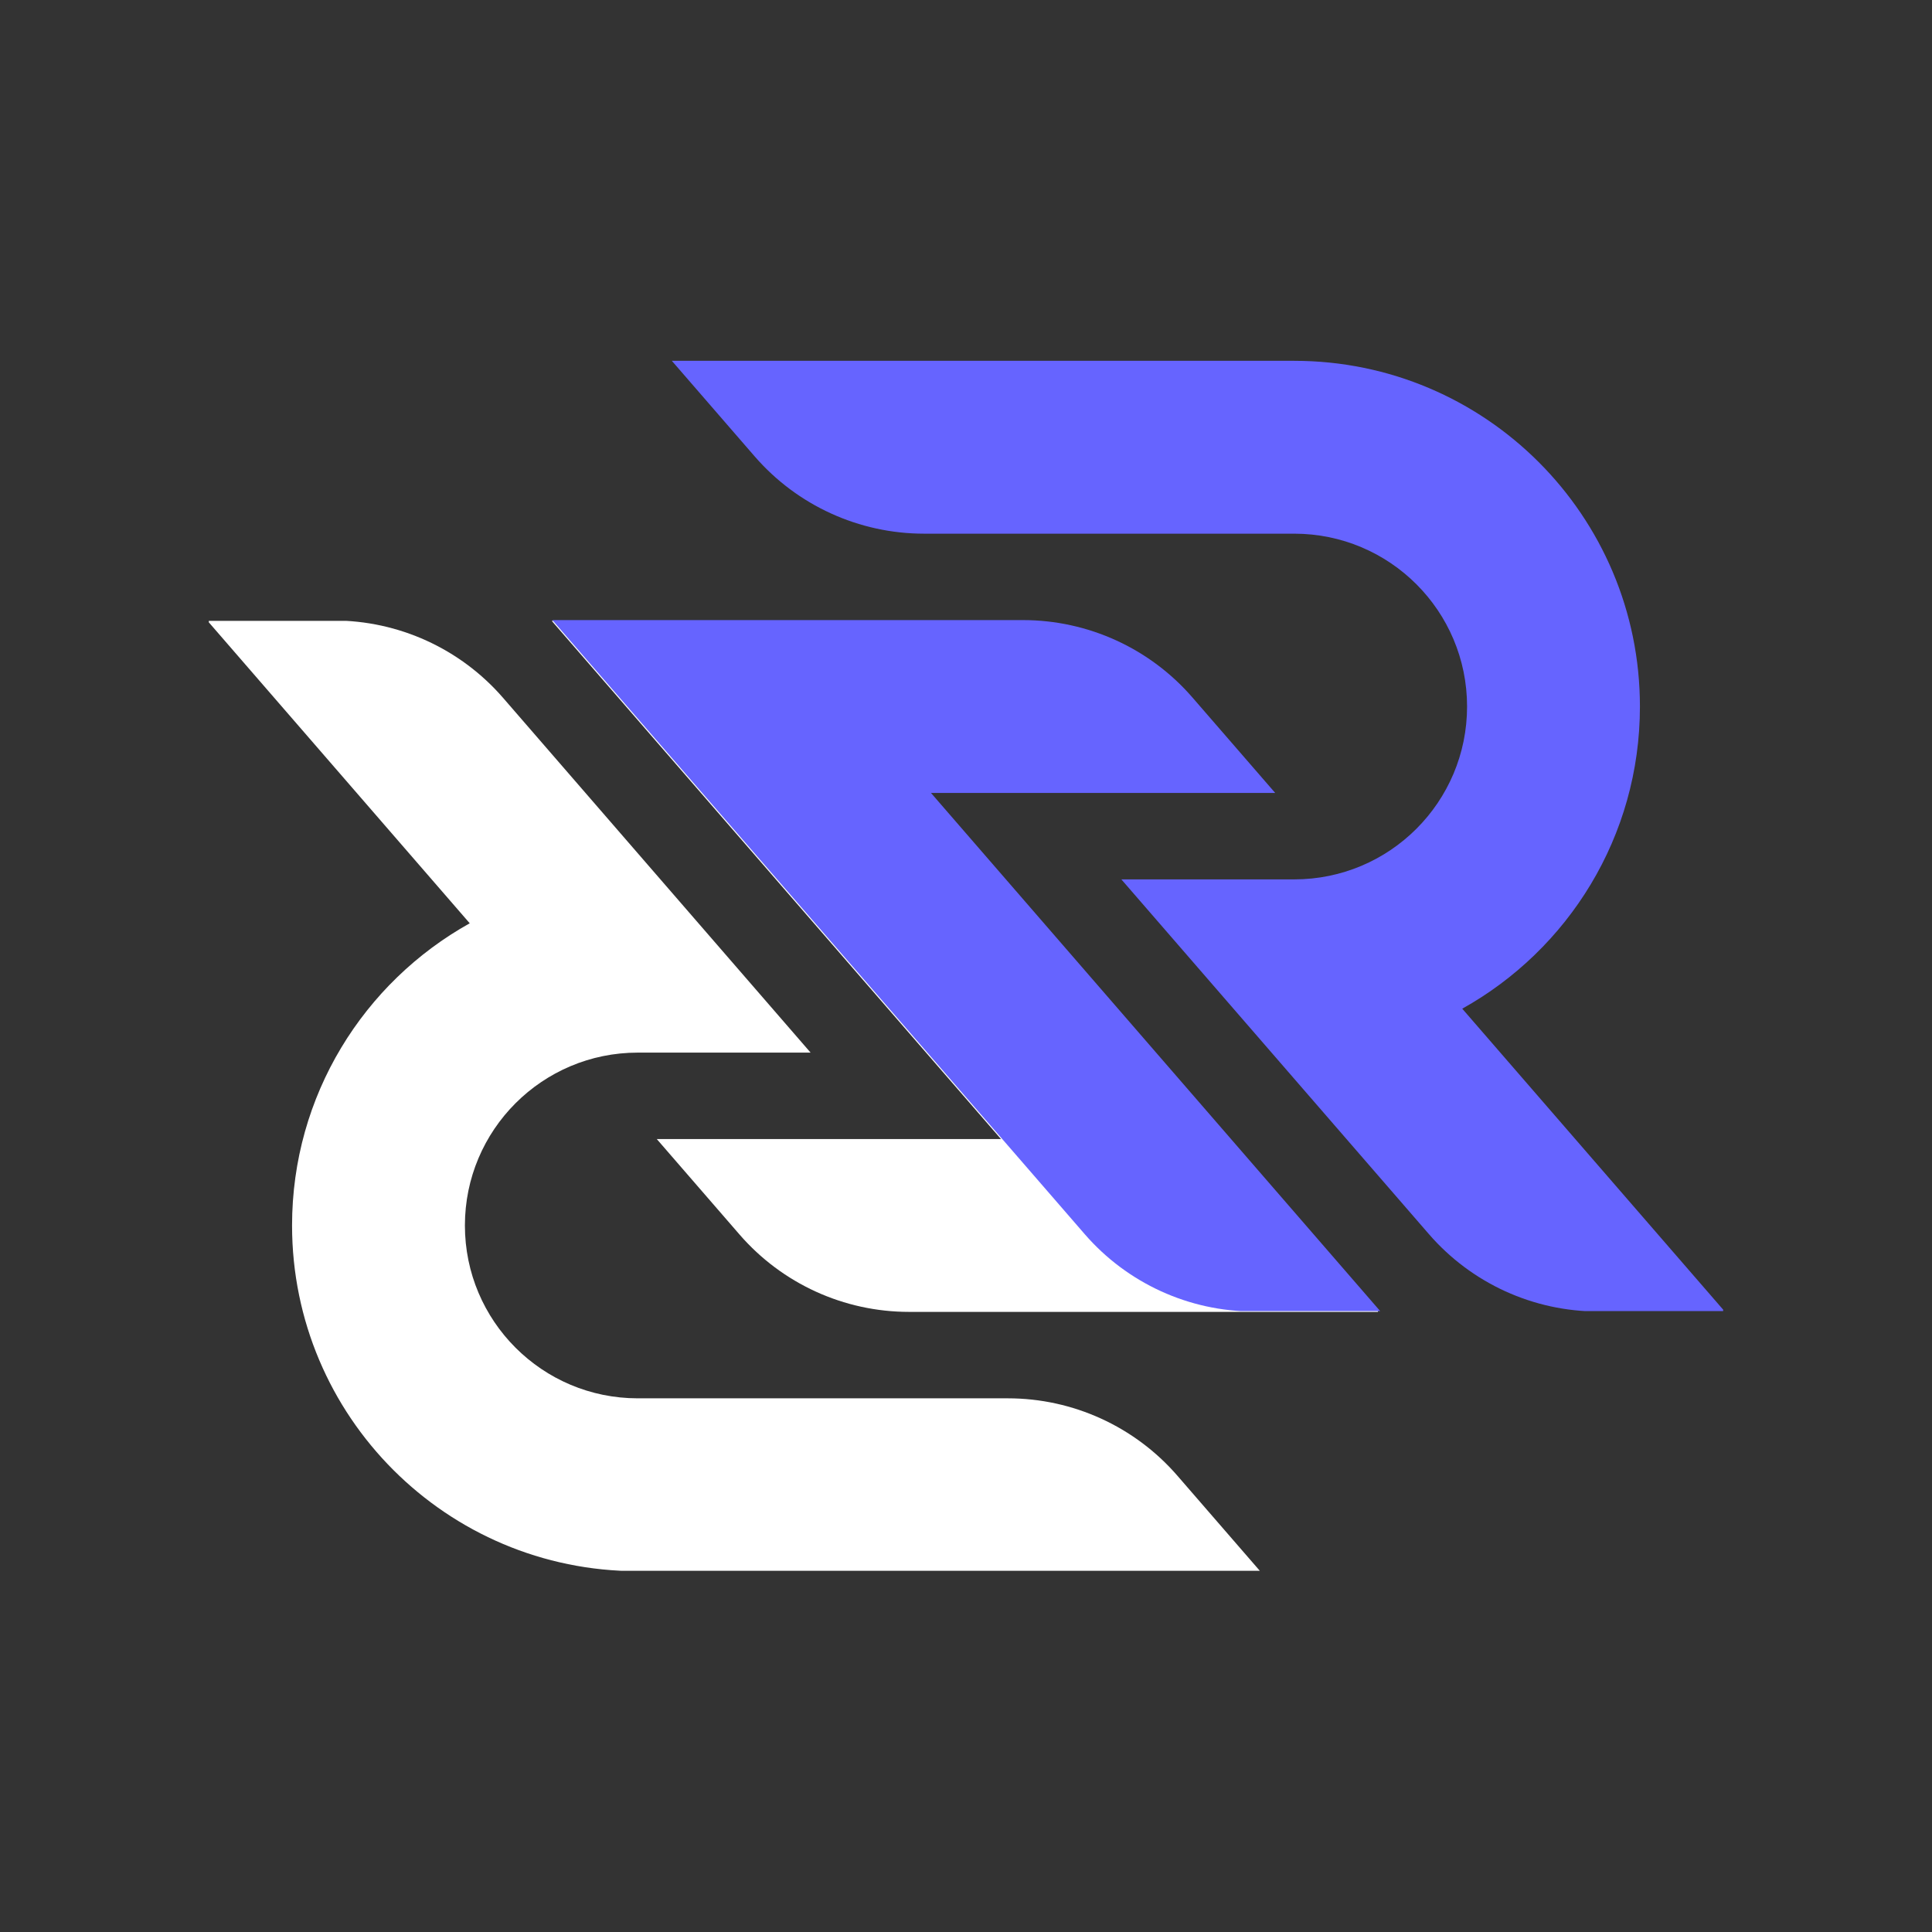 <svg xmlns="http://www.w3.org/2000/svg" xmlns:xlink="http://www.w3.org/1999/xlink" width="500" zoomAndPan="magnify" viewBox="0 0 375 375" height="500" preserveAspectRatio="xMidYMid meet" version="1.0"><rect x="0" y="0" width="375" height="375" fill="#333333" stroke="none"/><defs><clipPath id="42cacda9a4"><path d="M 40.527 120.512 L 244.711 120.512 L 244.711 304.895 L 40.527 304.895 Z M 40.527 120.512 " clip-rule="nonzero"/></clipPath><clipPath id="0c74800c8a"><path d="M 107 120.512 L 267.461 120.512 L 267.461 254.719 L 107 254.719 Z M 107 120.512 " clip-rule="nonzero"/></clipPath><clipPath id="175615afd4"><path d="M 130.281 70.035 L 334.465 70.035 L 334.465 254.484 L 130.281 254.484 Z M 130.281 70.035 " clip-rule="nonzero"/></clipPath><clipPath id="ddfd37198a"><path d="M 107.215 120.281 L 268 120.281 L 268 254.484 L 107.215 254.484 Z M 107.215 120.281 " clip-rule="nonzero"/></clipPath></defs><g clip-path="url(#42cacda9a4)"><path fill="#ffffff" d="M 91.172 179.207 L 91.188 179.203 C 70.609 190.668 56.688 212.637 56.688 237.863 C 56.688 274.922 86.727 304.965 123.785 304.965 L 244.594 304.965 L 228.527 286.43 C 220.258 276.895 208.258 271.414 195.633 271.414 L 123.785 271.414 C 105.258 271.414 90.238 256.395 90.238 237.863 C 90.238 219.332 105.258 204.312 123.785 204.312 L 157.336 204.312 L 128.25 170.762 L 97.645 135.453 C 89.375 125.914 77.371 120.438 64.746 120.438 L 40.223 120.438 L 91.172 179.207 " fill-opacity="1" fill-rule="nonzero"/></g><g clip-path="url(#0c74800c8a)"><path fill="#ffffff" d="M 127.477 221.086 L 143.543 239.621 C 151.812 249.16 163.816 254.637 176.438 254.637 L 267.777 254.637 L 164.457 135.453 C 156.188 125.914 144.184 120.438 131.562 120.438 L 107.031 120.438 L 194.289 221.086 L 127.477 221.086 " fill-opacity="1" fill-rule="nonzero"/></g><g clip-path="url(#175615afd4)"><path fill="#6664ff" d="M 283.824 195.789 L 283.809 195.793 C 304.387 184.332 318.309 162.363 318.309 137.137 C 318.309 100.078 288.266 70.035 251.207 70.035 L 130.402 70.035 L 146.465 88.566 C 154.734 98.105 166.738 103.586 179.363 103.586 L 251.207 103.586 C 269.738 103.586 284.758 118.605 284.758 137.137 C 284.758 155.664 269.738 170.688 251.207 170.688 L 217.656 170.688 L 246.742 204.238 L 277.352 239.543 C 285.621 249.082 297.621 254.562 310.246 254.562 L 334.773 254.562 L 283.824 195.789 " fill-opacity="1" fill-rule="nonzero"/></g><g clip-path="url(#ddfd37198a)"><path fill="#6664ff" d="M 247.516 153.91 L 231.449 135.379 C 223.184 125.84 211.18 120.359 198.555 120.359 L 107.215 120.359 L 210.539 239.543 C 218.809 249.082 230.809 254.562 243.434 254.562 L 267.961 254.562 L 180.703 153.91 L 247.516 153.91 " fill-opacity="1" fill-rule="nonzero"/></g></svg>
